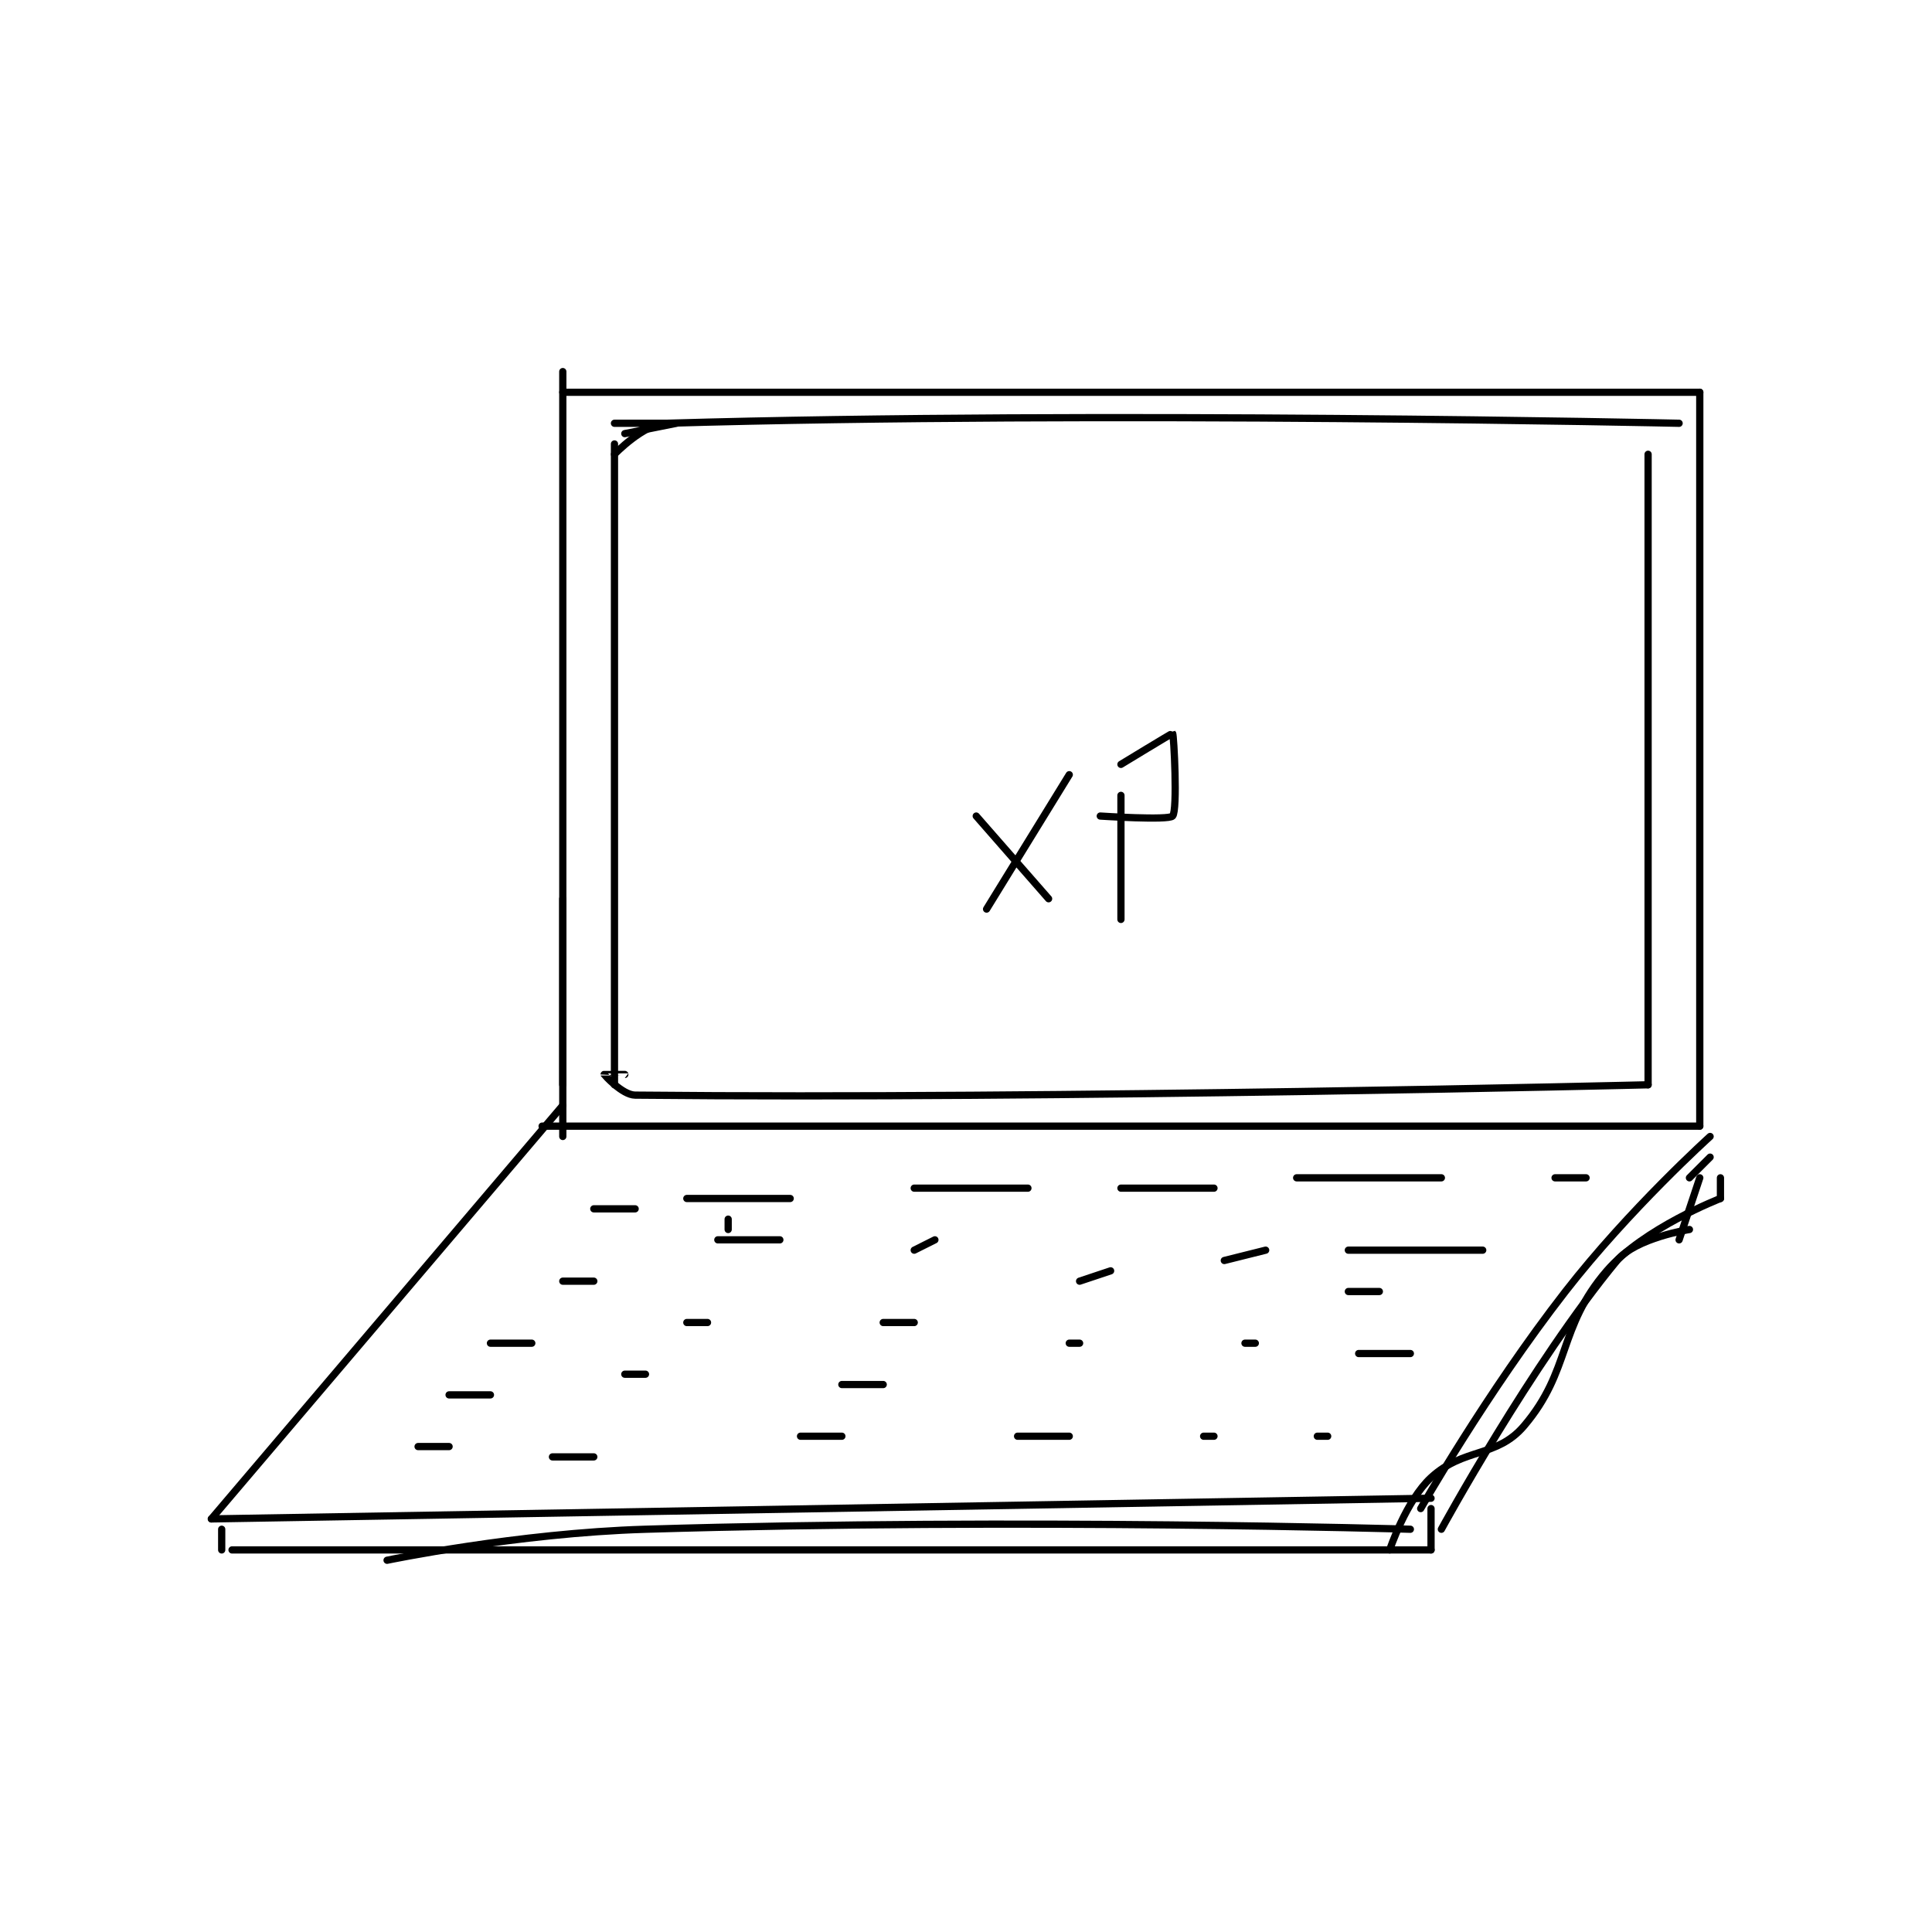 <?xml version="1.0" encoding="utf-8"?>
<!DOCTYPE svg PUBLIC "-//W3C//DTD SVG 1.1//EN" "http://www.w3.org/Graphics/SVG/1.1/DTD/svg11.dtd">
<svg viewBox="0 0 800 800" preserveAspectRatio="xMinYMin meet" xmlns="http://www.w3.org/2000/svg" version="1.1">
<g fill="none" stroke="black" stroke-linecap="round" stroke-linejoin="round" stroke-width="0.701">
<g transform="translate(87.52,153.869) scale(4.28) translate(-246,-275.133)">
<path id="0" d="M280 275.133 L280 344.133 "/>
<path id="1" d="M280 277.133 L390 277.133 "/>
<path id="2" d="M390 277.133 L390 348.133 "/>
<path id="3" d="M390 348.133 L278 348.133 "/>
<path id="4" d="M280 349.133 L280 326.133 "/>
<path id="5" d="M329 314.133 L321 327.133 "/>
<path id="6" d="M320 318.133 L327 326.133 "/>
<path id="7" d="M334 316.133 L334 328.133 "/>
<path id="8" d="M334 313.133 C334 313.133 338.971 310.104 339 310.133 C339.118 310.251 339.496 317.567 339 318.133 C338.621 318.567 332 318.133 332 318.133 "/>
<path id="9" d="M280 346.133 L246 386.133 "/>
<path id="10" d="M246 386.133 L364 384.133 "/>
<path id="11" d="M391 349.133 C391 349.133 383.19 356.174 377 364.133 C369.375 373.937 363 385.133 363 385.133 "/>
<path id="12" d="M283 356.133 L287 356.133 "/>
<path id="13" d="M280 363.133 L283 363.133 "/>
<path id="14" d="M273 369.133 L277 369.133 "/>
<path id="15" d="M269 374.133 L273 374.133 "/>
<path id="16" d="M266 379.133 L269 379.133 "/>
<path id="17" d="M292 355.133 L302 355.133 "/>
<path id="18" d="M296 357.133 L296 358.133 "/>
<path id="19" d="M295 359.133 L301 359.133 "/>
<path id="20" d="M292 367.133 L294 367.133 "/>
<path id="21" d="M286 372.133 L288 372.133 "/>
<path id="22" d="M279 380.133 L283 380.133 "/>
<path id="23" d="M314 360.133 L316 359.133 "/>
<path id="24" d="M311 367.133 L314 367.133 "/>
<path id="25" d="M307 373.133 L311 373.133 "/>
<path id="26" d="M303 378.133 L307 378.133 "/>
<path id="27" d="M330 363.133 L333 362.133 "/>
<path id="28" d="M329 369.133 L330 369.133 "/>
<path id="29" d="M324 378.133 L329 378.133 "/>
<path id="30" d="M356 360.133 L369 360.133 "/>
<path id="31" d="M357 370.133 L362 370.133 "/>
<path id="32" d="M353 378.133 L354 378.133 "/>
<path id="33" d="M356 364.133 L359 364.133 "/>
<path id="34" d="M346 369.133 L347 369.133 "/>
<path id="35" d="M342 378.133 L343 378.133 "/>
<path id="36" d="M344 361.133 L348 360.133 "/>
<path id="37" d="M314 354.133 L325 354.133 "/>
<path id="38" d="M334 354.133 L343 354.133 "/>
<path id="39" d="M351 353.133 L365 353.133 "/>
<path id="40" d="M376 353.133 L379 353.133 "/>
<path id="41" d="M247 387.133 L247 389.133 "/>
<path id="42" d="M248 389.133 L364 389.133 "/>
<path id="43" d="M364 385.133 L364 389.133 "/>
<path id="44" d="M362 387.133 C362 387.133 324.703 386.021 288 387.133 C275.555 387.51 263 390.133 263 390.133 "/>
<path id="45" d="M391 351.133 L389 353.133 "/>
<path id="46" d="M392 353.133 L392 355.133 "/>
<path id="47" d="M392 355.133 C392 355.133 384.571 357.999 381 362.133 C376.259 367.623 377.552 371.778 373 377.133 C370.359 380.241 367.163 379.213 364 382.133 C361.57 384.377 360 389.133 360 389.133 "/>
<path id="48" d="M390 353.133 L388 359.133 "/>
<path id="49" d="M389 358.133 C389 358.133 383.813 358.942 382 361.133 C373.737 371.118 365 387.133 365 387.133 "/>
<path id="50" d="M285 282.133 L285 344.133 "/>
<path id="51" d="M285 283.133 C285 283.133 287.808 280.197 290 280.133 C332.23 278.903 388 280.133 388 280.133 "/>
<path id="52" d="M385 283.133 L385 344.133 "/>
<path id="53" d="M385 344.133 C385 344.133 327.852 345.538 287 345.133 C285.741 345.121 284.005 343.143 284 343.133 C283.999 343.13 286 343.133 286 343.133 "/>
<path id="54" d="M285 280.133 C285 280.133 291 280.133 291 280.133 C291 280.133 286 281.133 286 281.133 "/>
</g>
</g>
</svg>
